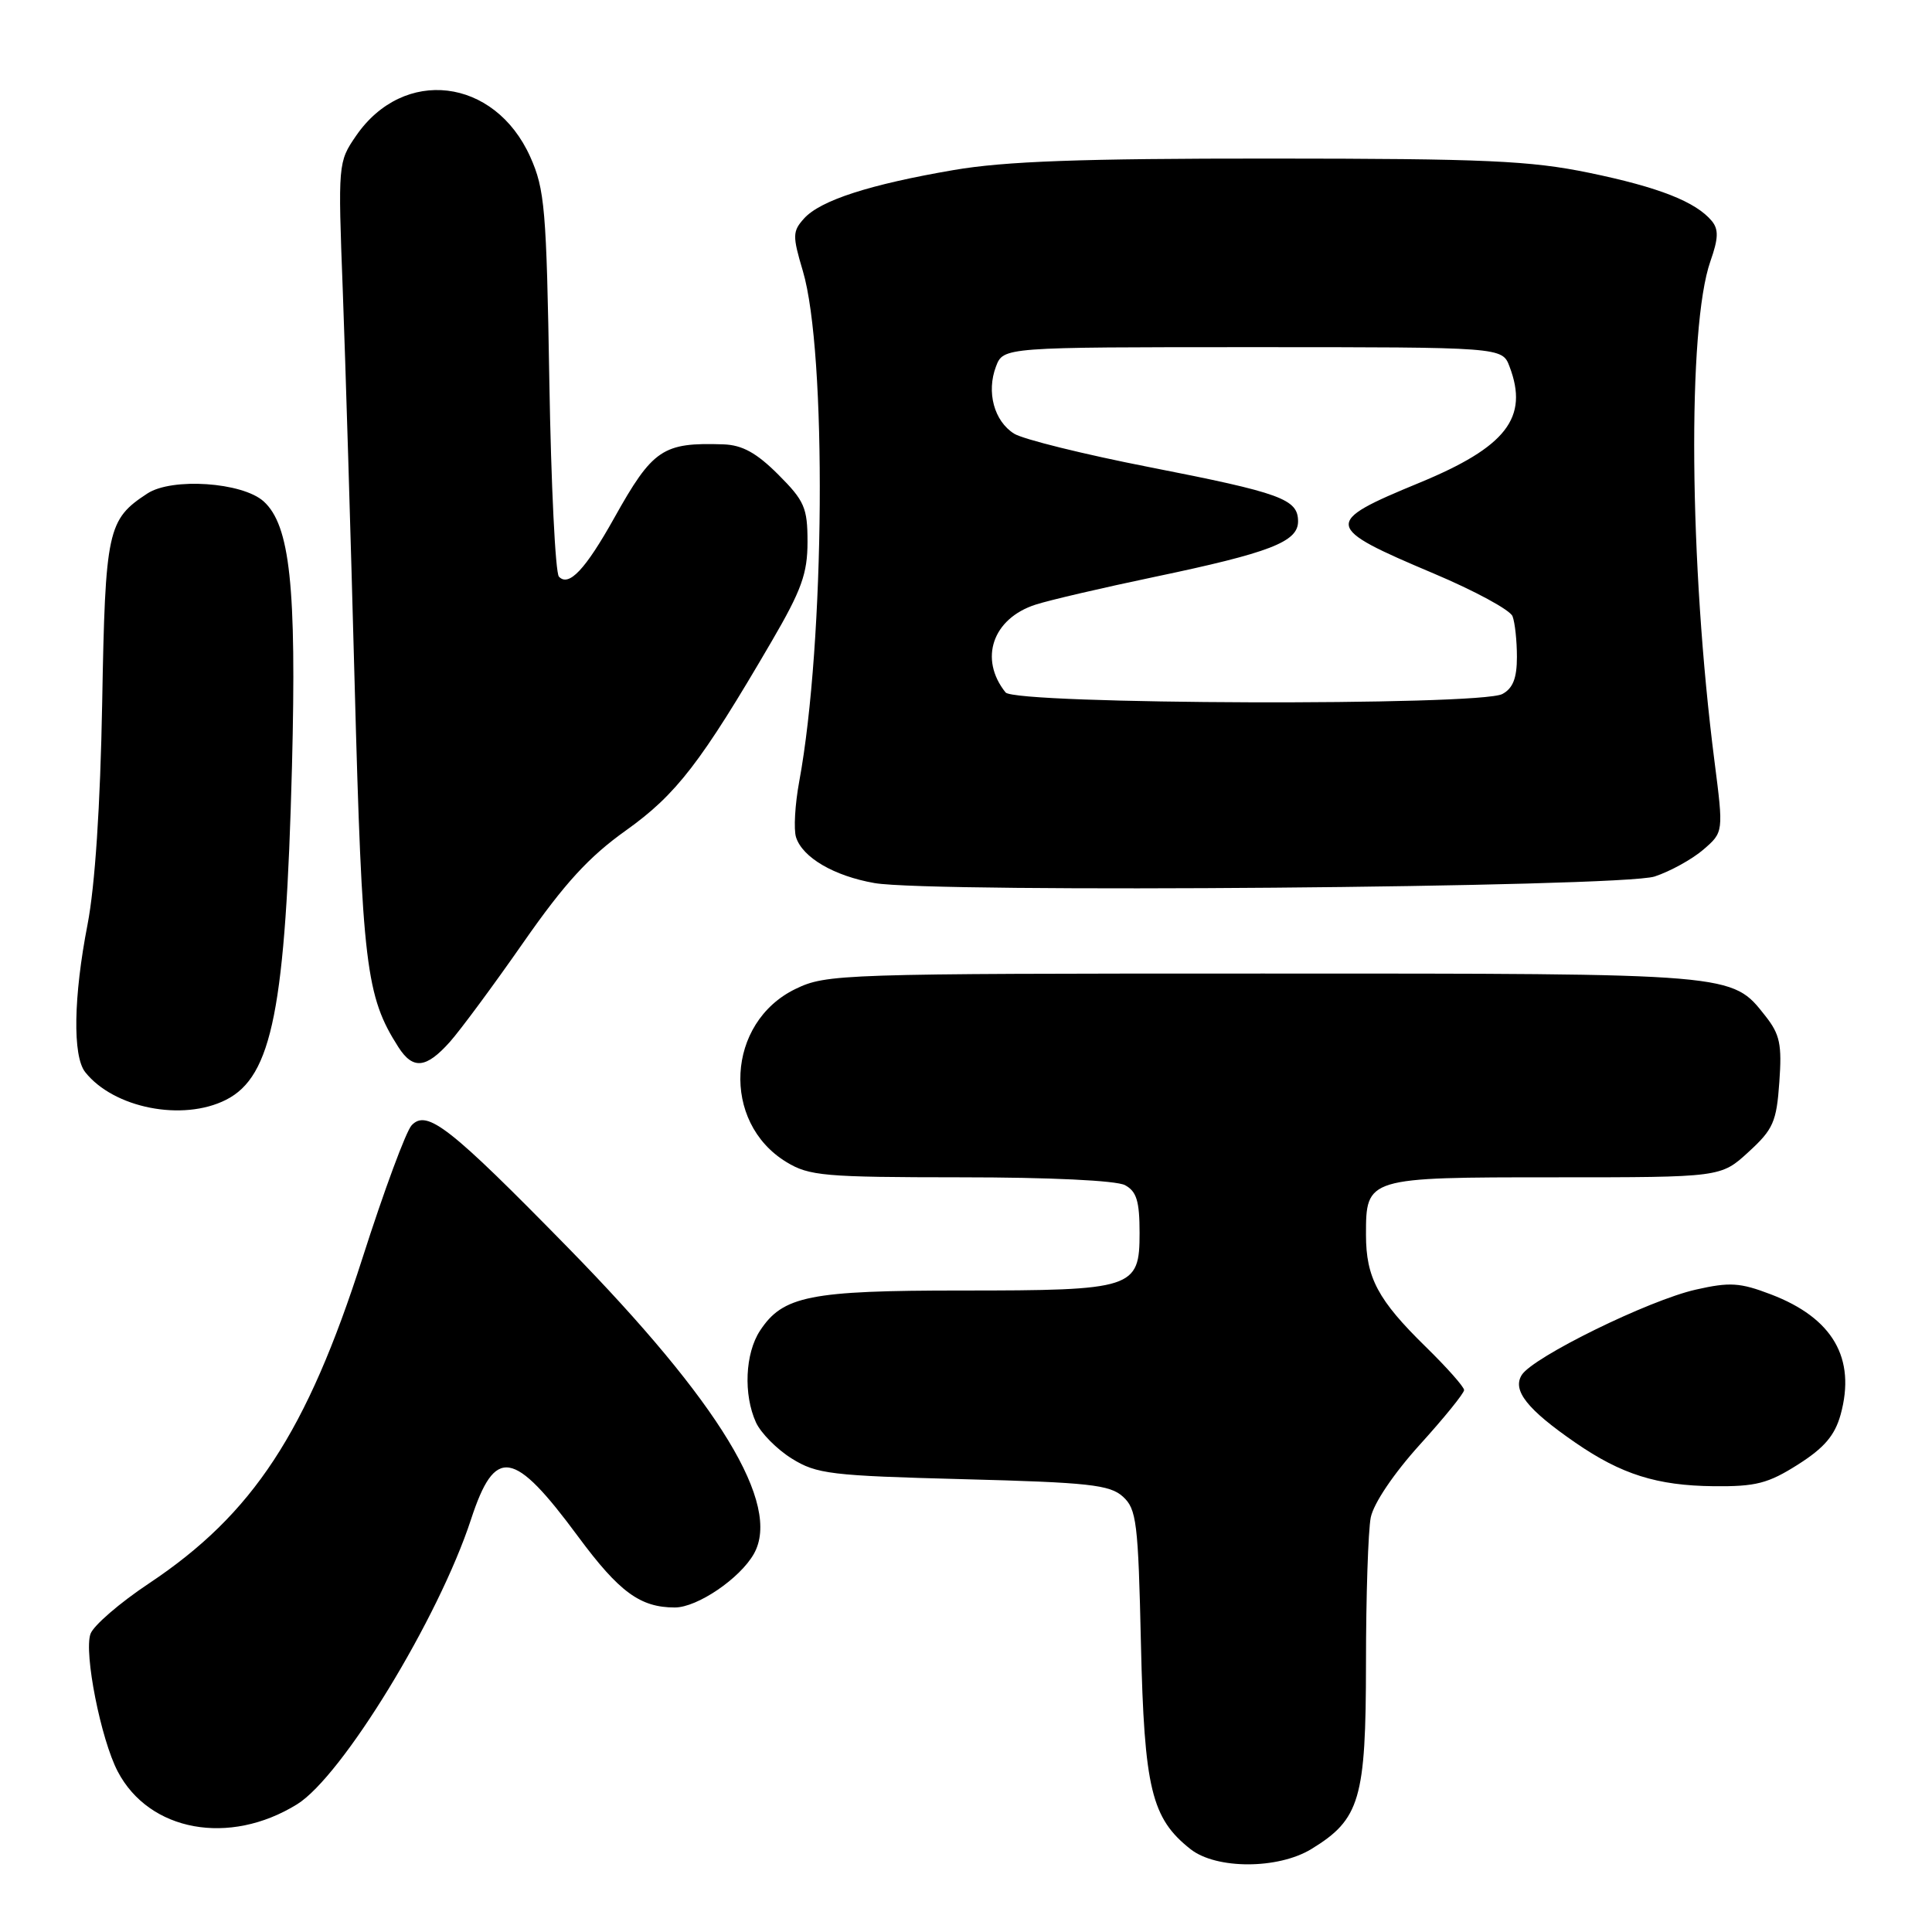 <?xml version="1.0" encoding="UTF-8" standalone="no"?>
<!DOCTYPE svg PUBLIC "-//W3C//DTD SVG 1.1//EN" "http://www.w3.org/Graphics/SVG/1.1/DTD/svg11.dtd" >
<svg xmlns="http://www.w3.org/2000/svg" xmlns:xlink="http://www.w3.org/1999/xlink" version="1.1" viewBox="0 0 256 256">
 <g >
 <path fill="currentColor"
d=" M 173.76 245.01 C 180.21 241.07 180.99 238.41 181.00 220.38 C 181.00 211.51 181.29 202.82 181.63 201.08 C 182.01 199.20 184.67 195.26 188.13 191.43 C 191.36 187.87 194.00 184.61 194.00 184.19 C 194.00 183.77 191.71 181.19 188.92 178.46 C 182.59 172.27 181.00 169.30 181.00 163.62 C 181.00 156.02 181.05 156.00 206.09 156.00 C 228.03 156.00 228.03 156.00 231.69 152.64 C 234.96 149.65 235.40 148.66 235.77 143.39 C 236.13 138.40 235.85 137.06 233.93 134.63 C 229.44 128.94 230.14 129.00 167.35 129.00 C 111.26 129.00 109.51 129.06 105.41 131.04 C 96.24 135.48 95.54 148.70 104.19 153.97 C 107.22 155.82 109.20 155.99 127.32 156.00 C 139.06 156.00 147.92 156.42 149.07 157.04 C 150.60 157.86 151.00 159.15 151.00 163.37 C 151.00 170.74 150.21 171.00 127.42 171.00 C 107.28 171.00 103.73 171.71 100.70 176.33 C 98.73 179.34 98.49 184.79 100.17 188.48 C 100.82 189.89 102.95 192.05 104.92 193.27 C 108.21 195.32 110.08 195.54 127.65 196.00 C 144.26 196.43 147.06 196.74 148.79 198.31 C 150.60 199.95 150.82 201.69 151.18 217.81 C 151.62 237.01 152.57 240.94 157.76 245.03 C 161.18 247.71 169.34 247.70 173.76 245.01 Z  M 39.36 239.08 C 45.32 235.40 58.12 214.45 62.41 201.33 C 65.60 191.61 68.03 192.00 76.61 203.61 C 82.05 210.96 84.83 213.00 89.42 213.00 C 92.40 213.00 98.06 209.15 99.90 205.88 C 103.56 199.36 95.36 185.86 75.32 165.38 C 59.60 149.33 56.58 146.96 54.55 149.10 C 53.81 149.87 50.88 157.79 48.03 166.70 C 40.63 189.81 33.52 200.63 19.74 209.81 C 15.86 212.39 12.38 215.40 11.99 216.50 C 11.10 219.03 13.37 230.48 15.60 234.73 C 19.77 242.69 30.39 244.63 39.36 239.08 Z  M 238.24 194.06 C 241.72 191.85 243.12 190.21 243.89 187.45 C 245.95 179.97 242.86 174.64 234.65 171.51 C 230.57 169.95 229.21 169.86 224.71 170.88 C 218.48 172.28 203.14 179.81 201.64 182.19 C 200.36 184.23 202.36 186.76 208.76 191.17 C 214.84 195.36 219.56 196.85 227.05 196.93 C 232.66 196.99 234.28 196.57 238.24 194.06 Z  M 29.95 145.73 C 36.07 142.63 37.85 133.63 38.69 101.50 C 39.30 77.73 38.43 69.61 34.94 66.44 C 32.12 63.89 22.78 63.26 19.53 65.39 C 14.24 68.85 13.95 70.19 13.54 93.13 C 13.29 106.83 12.59 117.37 11.60 122.50 C 9.74 132.06 9.61 139.92 11.28 142.05 C 15.05 146.83 24.20 148.64 29.95 145.73 Z  M 59.60 138.07 C 61.03 136.46 65.42 130.52 69.35 124.88 C 74.81 117.05 78.02 113.54 82.95 110.03 C 89.62 105.27 92.87 101.06 102.25 84.98 C 106.21 78.19 107.00 76.00 107.00 71.80 C 107.00 67.28 106.60 66.36 103.12 62.88 C 100.25 60.01 98.36 58.97 95.87 58.88 C 87.81 58.61 86.50 59.49 81.39 68.63 C 77.56 75.48 75.37 77.80 74.06 76.41 C 73.59 75.91 73.02 64.25 72.79 50.50 C 72.41 27.69 72.19 25.09 70.26 20.78 C 65.54 10.28 53.47 8.83 47.17 18.01 C 44.80 21.46 44.78 21.70 45.42 38.50 C 45.77 47.85 46.48 71.25 46.99 90.50 C 47.99 127.97 48.48 132.01 52.79 138.75 C 54.72 141.76 56.46 141.58 59.60 138.07 Z  M 219.25 116.14 C 221.31 115.46 224.21 113.86 225.69 112.59 C 228.38 110.27 228.38 110.27 227.18 100.89 C 223.82 74.70 223.57 43.34 226.64 34.61 C 227.70 31.60 227.74 30.40 226.83 29.29 C 224.70 26.73 219.81 24.81 210.58 22.90 C 202.78 21.29 196.83 21.02 168.38 21.01 C 143.18 21.00 133.14 21.37 126.38 22.53 C 115.23 24.44 108.72 26.55 106.55 28.94 C 105.01 30.65 104.99 31.23 106.38 35.90 C 109.58 46.69 109.31 85.13 105.90 103.56 C 105.34 106.59 105.15 109.91 105.48 110.94 C 106.34 113.63 110.51 116.07 115.87 117.01 C 123.53 118.36 214.85 117.59 219.25 116.14 Z  M 133.24 91.75 C 129.69 87.31 131.52 81.96 137.21 80.12 C 139.02 79.53 146.12 77.88 152.99 76.44 C 168.26 73.24 172.00 71.80 172.00 69.09 C 172.00 66.13 169.77 65.32 152.31 61.90 C 143.62 60.20 135.54 58.20 134.37 57.46 C 131.72 55.79 130.69 51.95 131.97 48.57 C 132.95 46.00 132.95 46.00 166.00 46.00 C 199.05 46.00 199.05 46.00 200.02 48.57 C 202.60 55.34 199.59 59.22 188.08 63.97 C 175.25 69.26 175.34 69.81 189.97 75.99 C 195.40 78.28 200.11 80.83 200.42 81.66 C 200.74 82.49 201.00 84.91 201.00 87.05 C 201.00 89.86 200.47 91.21 199.07 91.96 C 196.08 93.56 134.54 93.36 133.24 91.75 Z "/>
</g>
</svg>